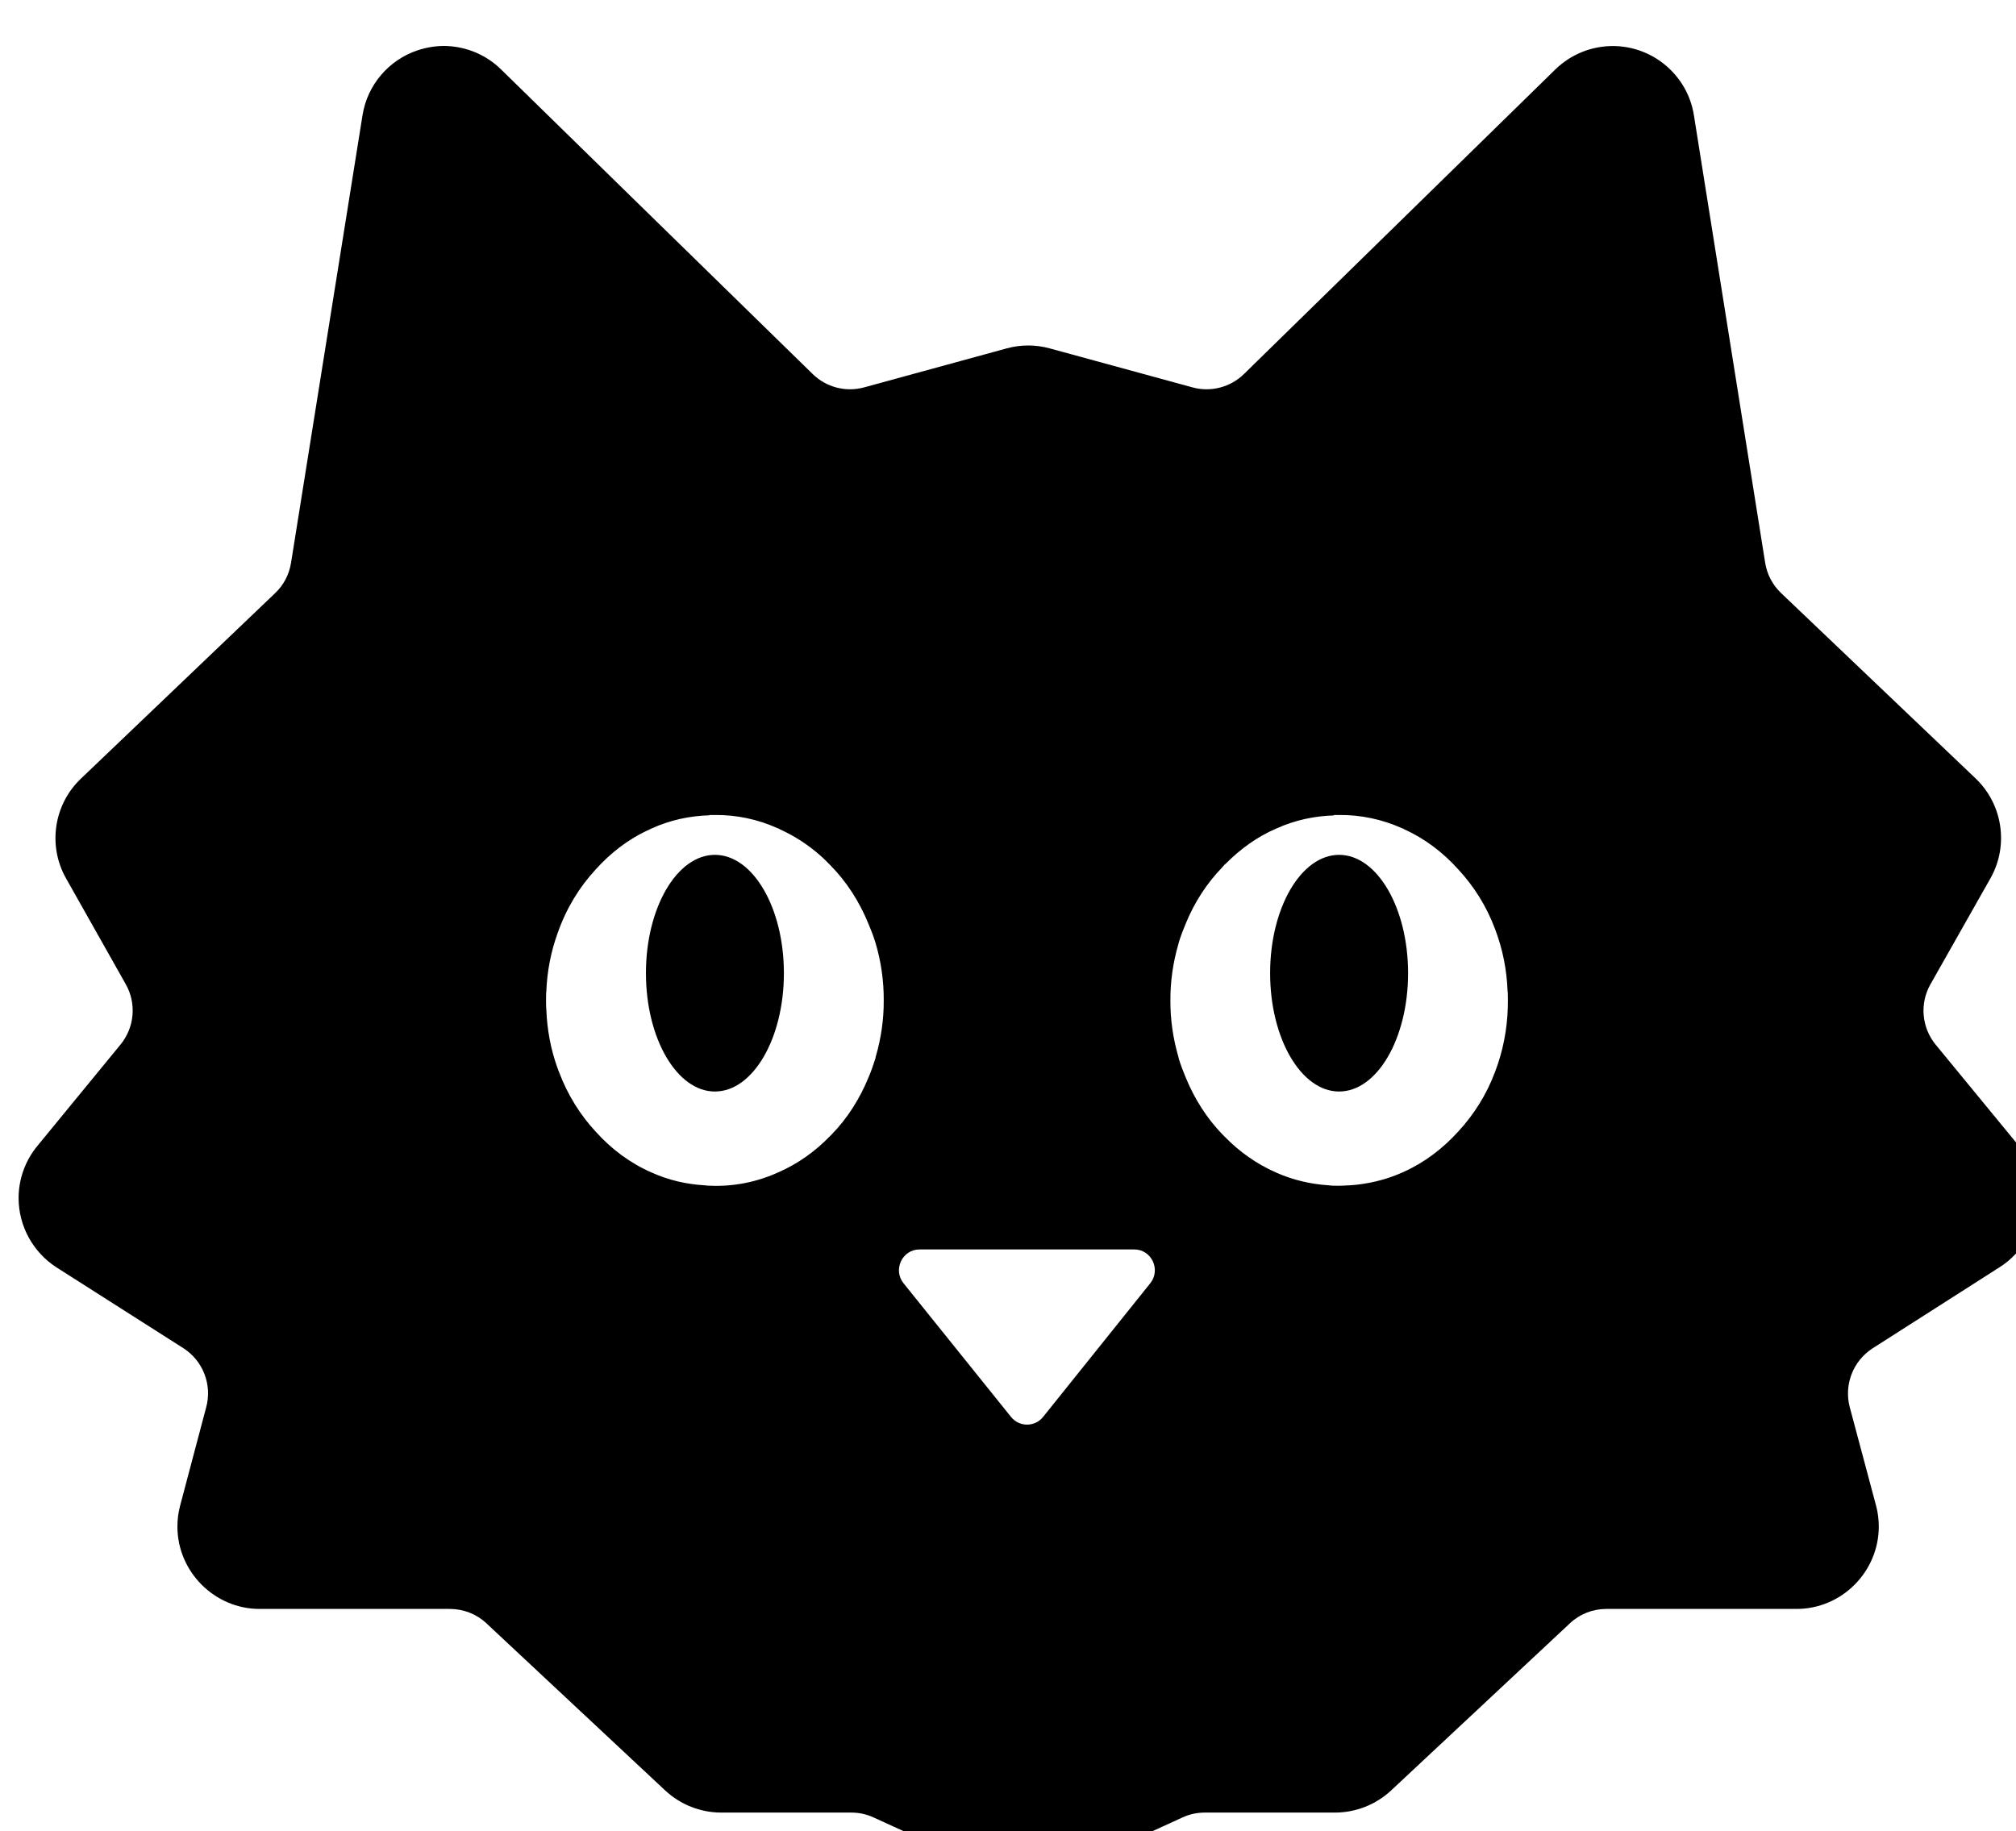 <?xml version="1.0" encoding="UTF-8" standalone="no"?>
<!-- Created with Inkscape (http://www.inkscape.org/) -->

<svg
   width="18.586"
   height="16.884"
   viewBox="0 0 4.918 4.467"
   version="1.1"
   id="svg5"
   inkscape:version="1.1.1 (3bf5ae0d25, 2021-09-20)"
   sodipodi:docname="keeby cat mascot graphic.svg"
   xmlns:inkscape="http://www.inkscape.org/namespaces/inkscape"
   xmlns:sodipodi="http://sodipodi.sourceforge.net/DTD/sodipodi-0.dtd"
   xmlns="http://www.w3.org/2000/svg"
   xmlns:svg="http://www.w3.org/2000/svg">
  <sodipodi:namedview
     id="namedview7"
     pagecolor="#ffffff"
     bordercolor="#666666"
     borderopacity="1.0"
     inkscape:pageshadow="2"
     inkscape:pageopacity="0.0"
     inkscape:pagecheckerboard="0"
     inkscape:document-units="mm"
     showgrid="false"
     inkscape:zoom="22.627417"
     inkscape:cx="10.717087"
     inkscape:cy="8.6178639"
     inkscape:window-width="1515"
     inkscape:window-height="1360"
     inkscape:window-x="1036"
     inkscape:window-y="0"
     inkscape:window-maximized="0"
     inkscape:current-layer="Layer1"
     showguides="false"
     inkscape:guide-bbox="true"
     inkscape:snap-page="true"
     units="px"
     inkscape:snap-object-midpoints="true"
     inkscape:snap-center="true"
     inkscape:snap-bbox="false"
     inkscape:snap-smooth-nodes="true"
     fit-margin-top="0"
     fit-margin-left="0"
     fit-margin-right="0"
     fit-margin-bottom="0">
    <sodipodi:guide
       position="6.064,119.791"
       orientation="-1,0"
       id="guide3372"
       inkscape:label=""
       inkscape:locked="false"
       inkscape:color="rgb(0,0,255)" />
  </sodipodi:namedview>
  <defs
     id="defs2"><inkscape:path-effect
   effect="mirror_symmetry"
   start_point="132.186,607.511"
   end_point="132.186,152.66"
   center_point="132.186,380.086"
   id="path-effect17262"
   is_visible="true"
   lpeversion="1.1"
   mode="vertical"
   discard_orig_path="false"
   fuse_paths="false"
   oposite_fuse="false"
   split_items="false"
   split_open="false" />
<inkscape:path-effect
   effect="mirror_symmetry"
   start_point="131.986,227.891"
   end_point="131.986,229.259"
   center_point="131.986,228.575"
   id="path-effect17248"
   is_visible="true"
   lpeversion="1.1"
   mode="free"
   discard_orig_path="false"
   fuse_paths="true"
   oposite_fuse="false"
   split_items="false"
   split_open="false" />
<inkscape:path-effect
   effect="mirror_symmetry"
   start_point="132.221,218.713"
   end_point="132.221,234.272"
   center_point="132.221,226.492"
   id="path-effect17242"
   is_visible="true"
   lpeversion="1.1"
   mode="free"
   discard_orig_path="false"
   fuse_paths="true"
   oposite_fuse="false"
   split_items="false"
   split_open="false" />
<inkscape:path-effect
   effect="mirror_symmetry"
   start_point="132.186,611.776"
   end_point="132.186,156.925"
   center_point="132.186,384.35"
   id="path-effect17119"
   is_visible="true"
   lpeversion="1.1"
   mode="vertical"
   discard_orig_path="false"
   fuse_paths="false"
   oposite_fuse="false"
   split_items="false"
   split_open="false" />
<inkscape:path-effect
   effect="mirror_symmetry"
   start_point="131.986,227.891"
   end_point="131.986,229.259"
   center_point="131.986,228.575"
   id="path-effect17105"
   is_visible="true"
   lpeversion="1.1"
   mode="free"
   discard_orig_path="false"
   fuse_paths="false"
   oposite_fuse="true"
   split_items="false"
   split_open="false" />
<inkscape:path-effect
   effect="mirror_symmetry"
   start_point="132.221,218.713"
   end_point="132.221,234.272"
   center_point="132.221,226.492"
   id="path-effect17097"
   is_visible="true"
   lpeversion="1.1"
   mode="free"
   discard_orig_path="false"
   fuse_paths="true"
   oposite_fuse="false"
   split_items="false"
   split_open="false" />
<inkscape:path-effect
   effect="mirror_symmetry"
   start_point="132.186,611.735"
   end_point="132.186,156.883"
   center_point="132.186,384.309"
   id="path-effect16632"
   is_visible="true"
   lpeversion="1.1"
   mode="vertical"
   discard_orig_path="false"
   fuse_paths="false"
   oposite_fuse="false"
   split_items="false"
   split_open="false" />
<inkscape:path-effect
   effect="mirror_symmetry"
   start_point="131.986,227.891"
   end_point="131.986,229.259"
   center_point="131.986,228.575"
   id="path-effect16618"
   is_visible="true"
   lpeversion="1.1"
   mode="free"
   discard_orig_path="false"
   fuse_paths="false"
   oposite_fuse="true"
   split_items="false"
   split_open="false" />
<inkscape:path-effect
   effect="mirror_symmetry"
   start_point="132.221,218.713"
   end_point="132.221,234.272"
   center_point="132.221,226.492"
   id="path-effect16610"
   is_visible="true"
   lpeversion="1.1"
   mode="free"
   discard_orig_path="false"
   fuse_paths="false"
   oposite_fuse="false"
   split_items="false"
   split_open="false" />
<inkscape:path-effect
   effect="mirror_symmetry"
   start_point="132.186,567.541"
   end_point="132.186,112.69"
   center_point="132.186,340.116"
   id="path-effect16568"
   is_visible="true"
   lpeversion="1.1"
   mode="vertical"
   discard_orig_path="false"
   fuse_paths="false"
   oposite_fuse="false"
   split_items="false"
   split_open="false" />
<inkscape:path-effect
   effect="mirror_symmetry"
   start_point="131.986,227.891"
   end_point="131.986,229.259"
   center_point="131.986,228.575"
   id="path-effect16554"
   is_visible="true"
   lpeversion="1.1"
   mode="free"
   discard_orig_path="false"
   fuse_paths="false"
   oposite_fuse="true"
   split_items="false"
   split_open="false" />
<inkscape:path-effect
   effect="mirror_symmetry"
   start_point="132.221,218.713"
   end_point="132.221,234.272"
   center_point="132.221,226.492"
   id="path-effect16546"
   is_visible="true"
   lpeversion="1.1"
   mode="free"
   discard_orig_path="false"
   fuse_paths="false"
   oposite_fuse="false"
   split_items="false"
   split_open="false" />
<inkscape:path-effect
   effect="mirror_symmetry"
   start_point="132.186,617.669"
   end_point="132.186,162.818"
   center_point="132.186,390.243"
   id="path-effect16116"
   is_visible="true"
   lpeversion="1.1"
   mode="vertical"
   discard_orig_path="false"
   fuse_paths="false"
   oposite_fuse="false"
   split_items="false"
   split_open="false" />
<inkscape:path-effect
   effect="mirror_symmetry"
   start_point="131.986,227.891"
   end_point="131.986,229.259"
   center_point="131.986,228.575"
   id="path-effect16102"
   is_visible="true"
   lpeversion="1.1"
   mode="free"
   discard_orig_path="false"
   fuse_paths="false"
   oposite_fuse="true"
   split_items="false"
   split_open="false" />
<inkscape:path-effect
   effect="mirror_symmetry"
   start_point="132.221,218.713"
   end_point="132.221,234.272"
   center_point="132.221,226.492"
   id="path-effect16094"
   is_visible="true"
   lpeversion="1.1"
   mode="free"
   discard_orig_path="false"
   fuse_paths="false"
   oposite_fuse="false"
   split_items="false"
   split_open="false" />
<inkscape:path-effect
   effect="mirror_symmetry"
   start_point="132.144,-168.036"
   end_point="132.144,331.964"
   center_point="132.144,81.964"
   id="path-effect13471"
   is_visible="true"
   lpeversion="1.1"
   mode="vertical"
   discard_orig_path="false"
   fuse_paths="false"
   oposite_fuse="false"
   split_items="false"
   split_open="false" />
<inkscape:path-effect
   effect="mirror_symmetry"
   start_point="132.186,585.281"
   end_point="132.186,130.43"
   center_point="132.186,357.855"
   id="path-effect3726"
   is_visible="true"
   lpeversion="1.1"
   mode="vertical"
   discard_orig_path="false"
   fuse_paths="false"
   oposite_fuse="false"
   split_items="false"
   split_open="false" />
<inkscape:path-effect
   effect="mirror_symmetry"
   start_point="131.986,227.891"
   end_point="131.986,229.259"
   center_point="131.986,228.575"
   id="path-effect3564"
   is_visible="true"
   lpeversion="1.1"
   mode="free"
   discard_orig_path="false"
   fuse_paths="true"
   oposite_fuse="false"
   split_items="false"
   split_open="false" />
<inkscape:path-effect
   effect="mirror_symmetry"
   start_point="132.221,218.713"
   end_point="132.221,234.272"
   center_point="132.221,226.492"
   id="path-effect3104"
   is_visible="true"
   lpeversion="1.1"
   mode="free"
   discard_orig_path="false"
   fuse_paths="true"
   oposite_fuse="false"
   split_items="false"
   split_open="false" />

        
    
                
            
                
                
                
            
                    
                    
                
                    
                
                        
                    
                        
                    
                    
                
                    
                    
                
                        
                    
                        
                    
        
    
            
        </defs>
  <g
     inkscape:label="Layer 1"
     inkscape:groupmode="layer"
     id="layer1"
     transform="translate(-60.082,-115.324)">
    <g
   id="Layer1"
   transform="matrix(0.265,0,0,0.265,31.165,44.46)">
            
            
        <g
   id="path16606"
   transform="translate(0,28.947)" />

    <path
   style="fill-rule:nonzero"
   d="m 121.448,275.281 c -0.35,0 -0.635,0.488 -0.635,1.089 0,0.602 0.285,1.09 0.635,1.09 0.35,0 0.635,-0.488 0.635,-1.09 0,-0.601 -0.285,-1.089 -0.635,-1.089 z"
   id="path20545" />
<path
   style="fill-rule:nonzero"
   d="m 115.702,275.281 c -0.35,0 -0.635,0.488 -0.635,1.089 0,0.602 0.285,1.09 0.635,1.09 0.35,0 0.635,-0.488 0.635,-1.09 0,-0.601 -0.285,-1.089 -0.635,-1.089 z"
   id="path20543" />
<path
   id="path20197"
   style="fill-rule:nonzero"
   d="m 3.947,0 c -0.093,-0.004 -0.185,0.01 -0.273,0.039 -0.267,0.089 -0.464,0.32 -0.508,0.598 0,0 -0.532,3.336 -0.658,4.121 -0.017,0.107 -0.068,0.205 -0.146,0.279 -0.419,0.4 -1.789,1.709 -1.789,1.709 -0.249,0.237 -0.306,0.616 -0.137,0.916 0,0 0.34,0.602 0.551,0.977 0.1,0.177 0.08,0.398 -0.049,0.555 -0.288,0.351 -0.766,0.934 -0.766,0.934 C 0.061,10.263 0,10.432 0,10.607 c 0,0.258 0.133,0.5 0.35,0.639 0,0 0.737,0.469 1.168,0.744 0.18,0.116 0.265,0.336 0.209,0.543 -0.098,0.371 -0.24,0.906 -0.24,0.906 -0.017,0.064 -0.025,0.127 -0.025,0.193 0,0.415 0.342,0.758 0.756,0.758 H 3.969 c 0.125,0 0.245,0.046 0.336,0.131 0.423,0.396 1.648,1.541 1.648,1.541 0.14,0.13 0.324,0.203 0.516,0.203 h 1.197 c 0.071,0 0.14,0.015 0.205,0.045 0.286,0.131 1.107,0.506 1.107,0.506 0.2,0.091 0.43,0.091 0.629,0 0,0 0.82,-0.375 1.107,-0.506 0.064,-0.03 0.135,-0.045 0.205,-0.045 h 1.199 c 0.191,0 0.376,-0.073 0.516,-0.203 0,0 1.223,-1.144 1.646,-1.539 0.091,-0.086 0.211,-0.133 0.336,-0.133 h 1.752 c 0.415,0 0.756,-0.343 0.756,-0.758 0,-0.066 -0.008,-0.13 -0.025,-0.193 0,0 -0.143,-0.535 -0.242,-0.906 -0.055,-0.207 0.03,-0.427 0.211,-0.543 0.43,-0.275 1.168,-0.746 1.168,-0.746 0.218,-0.138 0.35,-0.379 0.35,-0.637 0,-0.175 -0.061,-0.345 -0.172,-0.48 0,0 -0.478,-0.581 -0.766,-0.932 -0.129,-0.157 -0.149,-0.378 -0.049,-0.555 0.212,-0.375 0.553,-0.977 0.553,-0.977 0.17,-0.3 0.114,-0.681 -0.137,-0.92 0,0 -1.372,-1.307 -1.791,-1.707 -0.078,-0.075 -0.129,-0.172 -0.146,-0.279 -0.125,-0.785 -0.656,-4.121 -0.656,-4.121 C 15.364,0.271 15.046,0 14.676,0 c -0.198,0 -0.387,0.077 -0.529,0.215 0,0 -2.184,2.137 -2.867,2.805 -0.125,0.122 -0.305,0.169 -0.473,0.123 -0.454,-0.124 -1.314,-0.359 -1.314,-0.359 -0.13,-0.036 -0.268,-0.036 -0.398,0 0,0 -0.86,0.235 -1.312,0.359 -0.169,0.046 -0.348,-0.001 -0.473,-0.123 C 6.625,2.352 4.441,0.215 4.441,0.215 4.309,0.085 4.133,0.009 3.947,0 Z M 6.359,7.08 h 0.051 c 0.195,-0.002 0.392,0.038 0.58,0.123 0.004,0.002 0.008,0.003 0.012,0.004 0.001,10e-4 0.003,0.002 0.004,0.004 0.141,0.063 0.269,0.148 0.383,0.25 0.026,0.023 0.051,0.049 0.076,0.074 l 0.008,0.008 c 0.147,0.149 0.267,0.333 0.352,0.543 0.023,0.054 0.044,0.108 0.061,0.164 0.001,0.002 9.564e-4,0.004 0.002,0.006 0.052,0.174 0.077,0.353 0.076,0.531 0.001,0.174 -0.024,0.349 -0.074,0.52 -0.001,0.004 -9.564e-4,0.009 -0.002,0.012 -0.018,0.058 -0.038,0.116 -0.062,0.172 -0.083,0.204 -0.197,0.382 -0.34,0.529 l -0.02,0.02 c -0.132,0.136 -0.288,0.248 -0.463,0.326 -0.209,0.096 -0.427,0.137 -0.643,0.127 h -0.01 c -0.014,-10e-4 -0.029,-0.003 -0.043,-0.004 -0.161,-0.01 -0.324,-0.047 -0.479,-0.117 -0.198,-0.086 -0.371,-0.216 -0.514,-0.375 -0.143,-0.154 -0.26,-0.339 -0.34,-0.553 -0.001,-10e-4 -9.564e-4,-0.003 -0.002,-0.004 -0.004,-0.009 -0.007,-0.018 -0.01,-0.027 -0.064,-0.176 -0.097,-0.359 -0.104,-0.541 -0.001,-0.01 -0.002,-0.019 -0.002,-0.029 -0.001,-0.037 -0.001,-0.072 0,-0.109 v -0.012 c 0,-0.006 0.002,-0.012 0.002,-0.018 0.007,-0.182 0.041,-0.363 0.105,-0.539 0.079,-0.225 0.199,-0.421 0.348,-0.582 0.14,-0.156 0.307,-0.285 0.5,-0.371 0.001,-10e-4 0.003,-9.562e-4 0.004,-0.002 l 0.012,-0.006 c 0.172,-0.078 0.352,-0.116 0.531,-0.121 z m 5.748,0 h 0.049 c 0.195,-0.002 0.393,0.038 0.582,0.123 0.004,0.002 0.008,0.003 0.012,0.004 0.001,10e-4 0.003,0.002 0.004,0.004 0.192,0.086 0.36,0.215 0.5,0.371 0.142,0.153 0.259,0.337 0.338,0.549 0.071,0.186 0.108,0.379 0.115,0.572 0,0.006 0.002,0.01 0.002,0.016 v 0.014 c 10e-4,0.036 10e-4,0.071 0,0.107 v 0.014 c -0.006,0.199 -0.044,0.399 -0.117,0.59 -0.079,0.212 -0.196,0.395 -0.338,0.549 -0.141,0.156 -0.31,0.286 -0.504,0.373 -0.137,0.063 -0.28,0.1 -0.422,0.117 -0.022,0.003 -0.046,0.004 -0.068,0.006 -0.051,0.003 -0.101,0.006 -0.152,0.004 h -0.012 c -0.015,-10e-4 -0.029,-0.003 -0.043,-0.004 -0.161,-0.011 -0.322,-0.048 -0.477,-0.117 -0.178,-0.078 -0.337,-0.191 -0.471,-0.328 l -0.023,-0.023 c -0.142,-0.147 -0.257,-0.325 -0.34,-0.529 -0.023,-0.055 -0.044,-0.11 -0.061,-0.166 -0.002,-0.006 -0.002,-0.012 -0.004,-0.018 -0.05,-0.171 -0.075,-0.346 -0.074,-0.52 -0.001,-0.175 0.024,-0.35 0.074,-0.521 0.002,-0.005 0.002,-0.011 0.004,-0.016 0.017,-0.056 0.038,-0.111 0.061,-0.166 0.082,-0.202 0.197,-0.377 0.338,-0.523 0.007,-0.007 0.013,-0.016 0.02,-0.023 0.005,-0.005 0.013,-0.011 0.018,-0.016 0.132,-0.132 0.285,-0.243 0.459,-0.318 0.172,-0.078 0.352,-0.116 0.531,-0.121 z M 8.295,11.08 h 1.975 c 0.16,0 0.247,0.187 0.148,0.311 l -0.986,1.23 c -0.076,0.096 -0.221,0.096 -0.297,0 L 8.146,11.391 c -0.099,-0.124 -0.012,-0.311 0.148,-0.311 z"
   transform="translate(109.292,267.834)" />

</g>

</g>
</svg>

